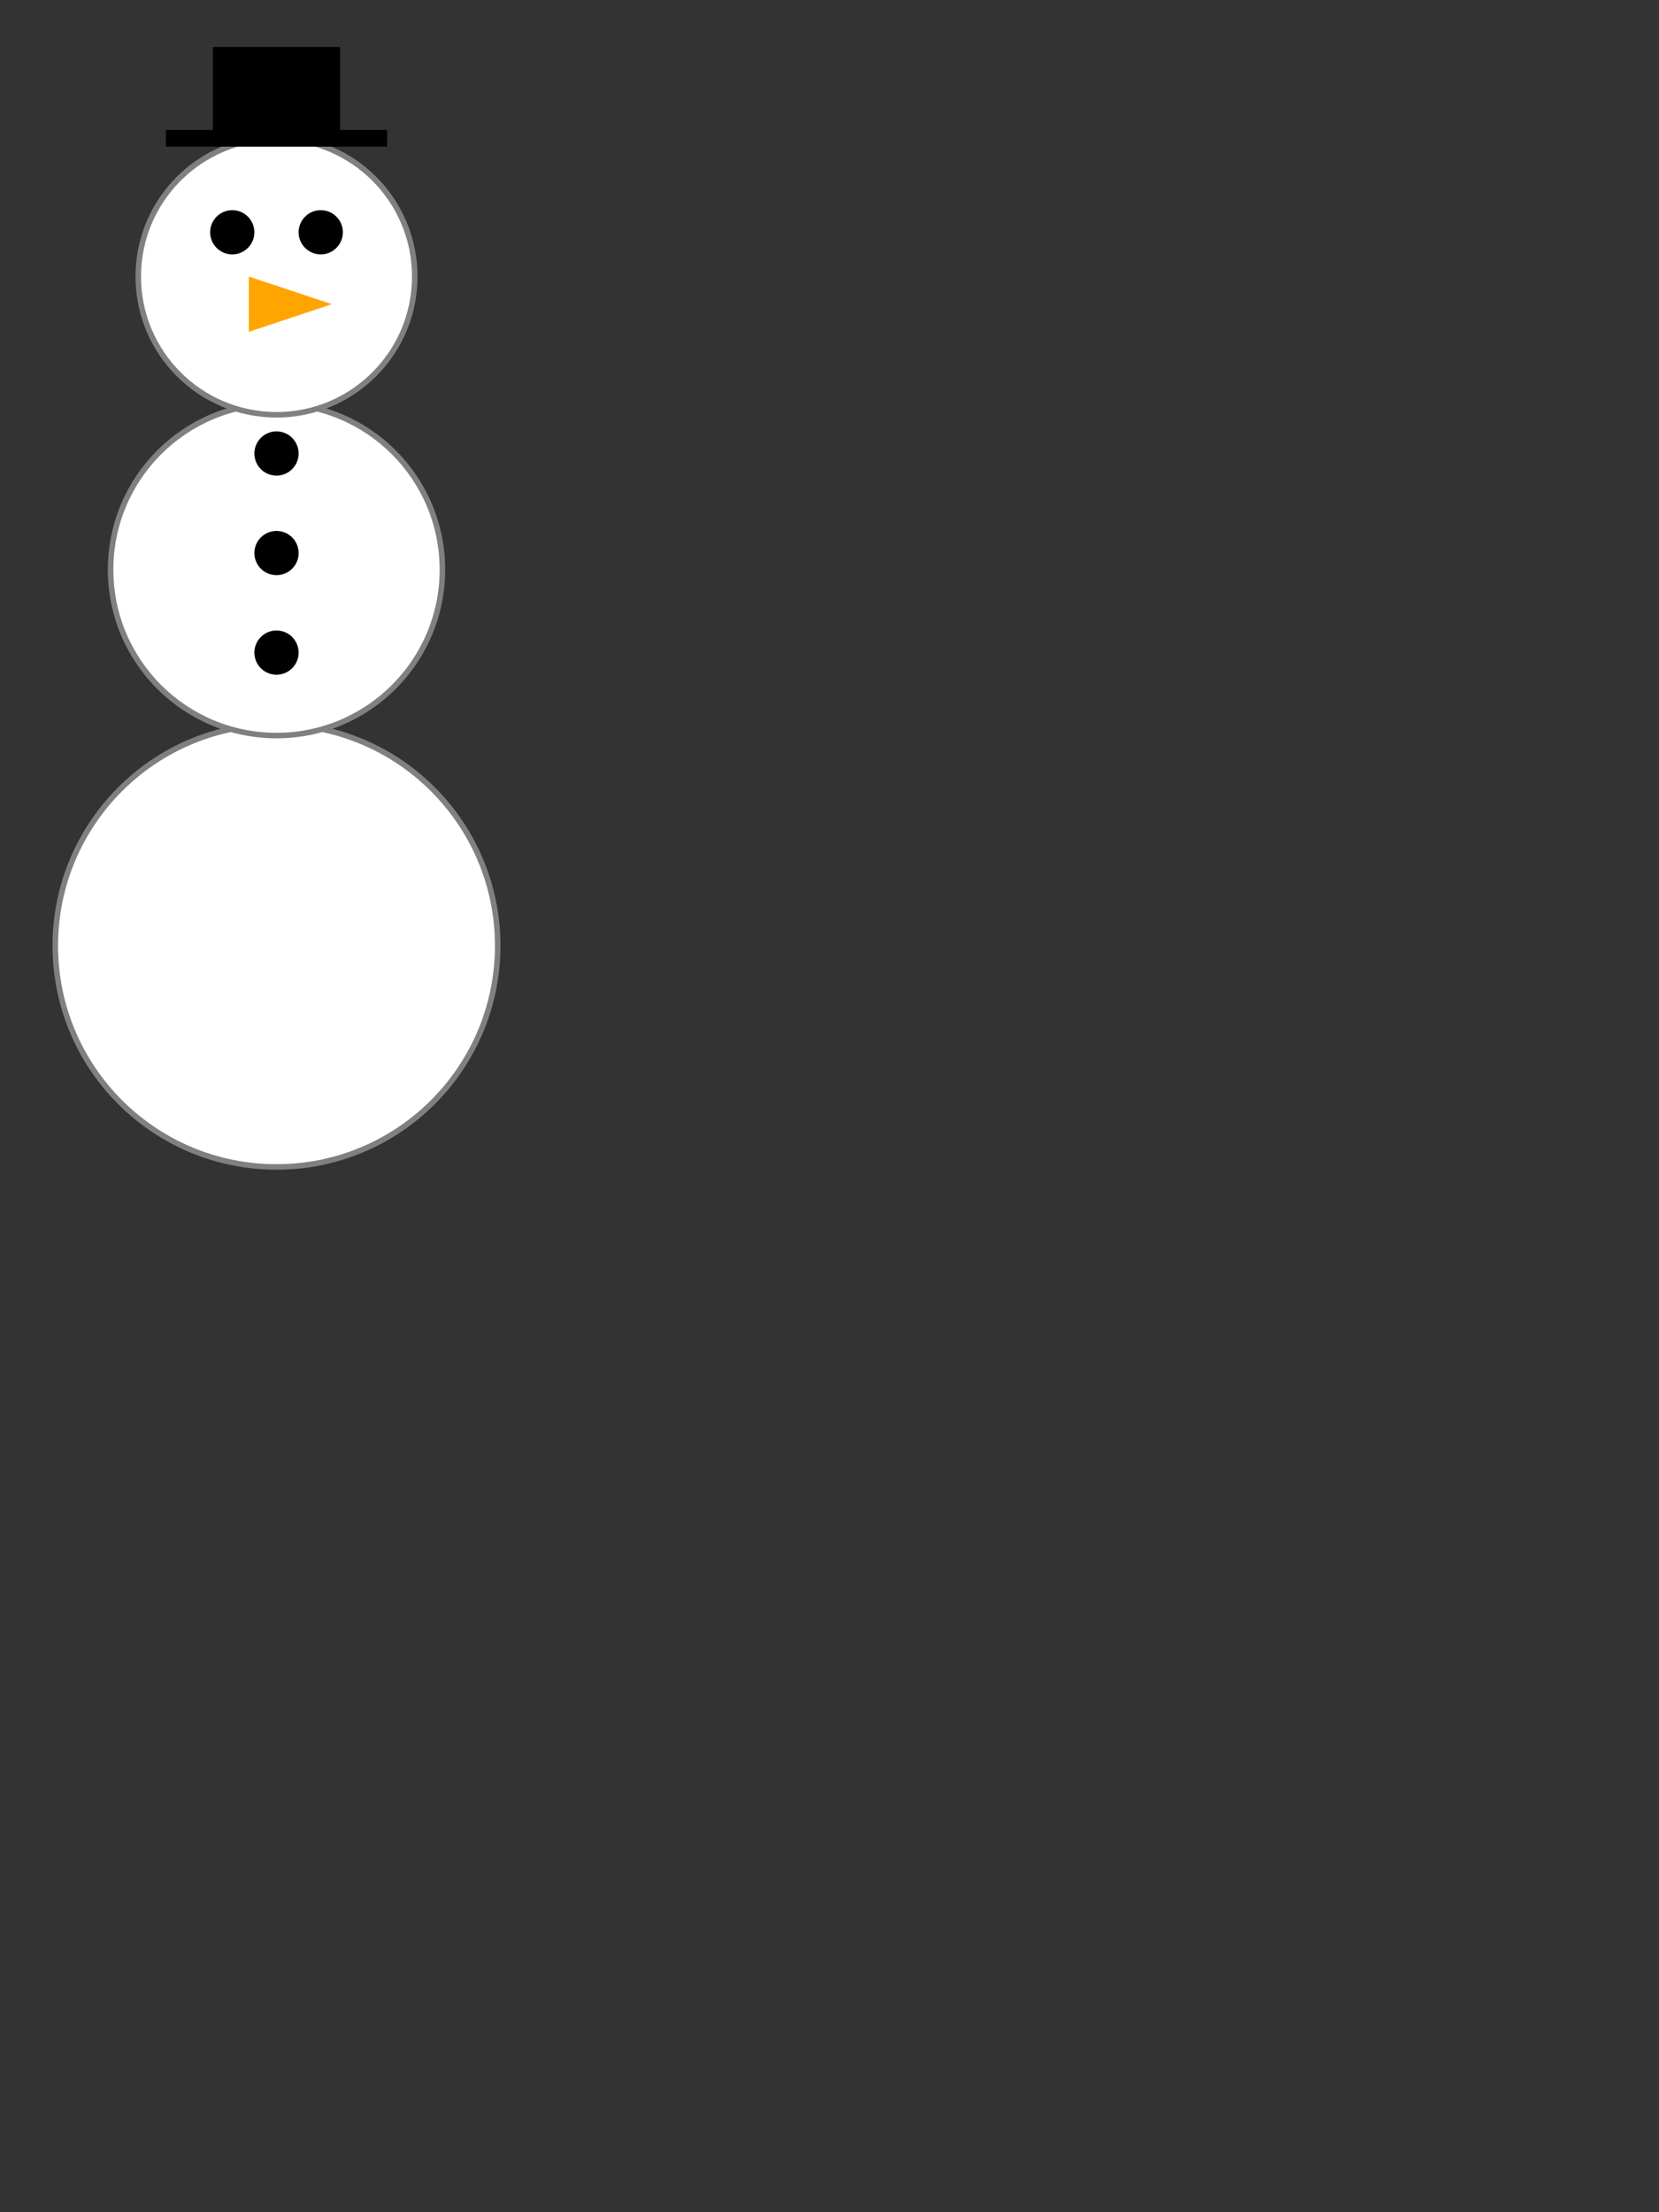 <svg xmlns="http://www.w3.org/2000/svg" width="300" height="400">
    <rect width="100%" height="100%" fill="#333333" stroke="none"/>
    <circle cx="50" cy="171" r="40" 
            style="fill: white;stroke: gray;stroke-width: 1px;"/>
    <circle cx="50" cy="103" r="30" 
            style="fill: white;stroke: gray;stroke-width: 1px;"/>
    <circle cx="50" cy="50" r="25" 
            style="fill: white;stroke: gray;stroke-width: 1px;"/>
    <line x1="30" y1="25" x2="70" y2="25" 
            style="fill: black; stroke: black; stroke-width: 3px;"/>
    <rect x="40" y="10" width="20" height="15" 
            style="fill: black; stroke: black; stroke-width: 3px;"/>
    <circle cx="50" cy="82" r="4" 
            style="fill: black;"/>
    <circle cx="50" cy="100" r="4" 
            style="fill: black;"/>
    <circle cx="50" cy="118" r="4" 
            style="fill: black;"/>
    <circle cx="42" cy="42" r="4"
            style="fill: black;" />
    <circle cx="58" cy="42" r="4" 
            style="fill: black;"/>
    <polygon class="nose" points="45,60 45,50 60,55" 
            style="fill: orange;"/>
</svg>